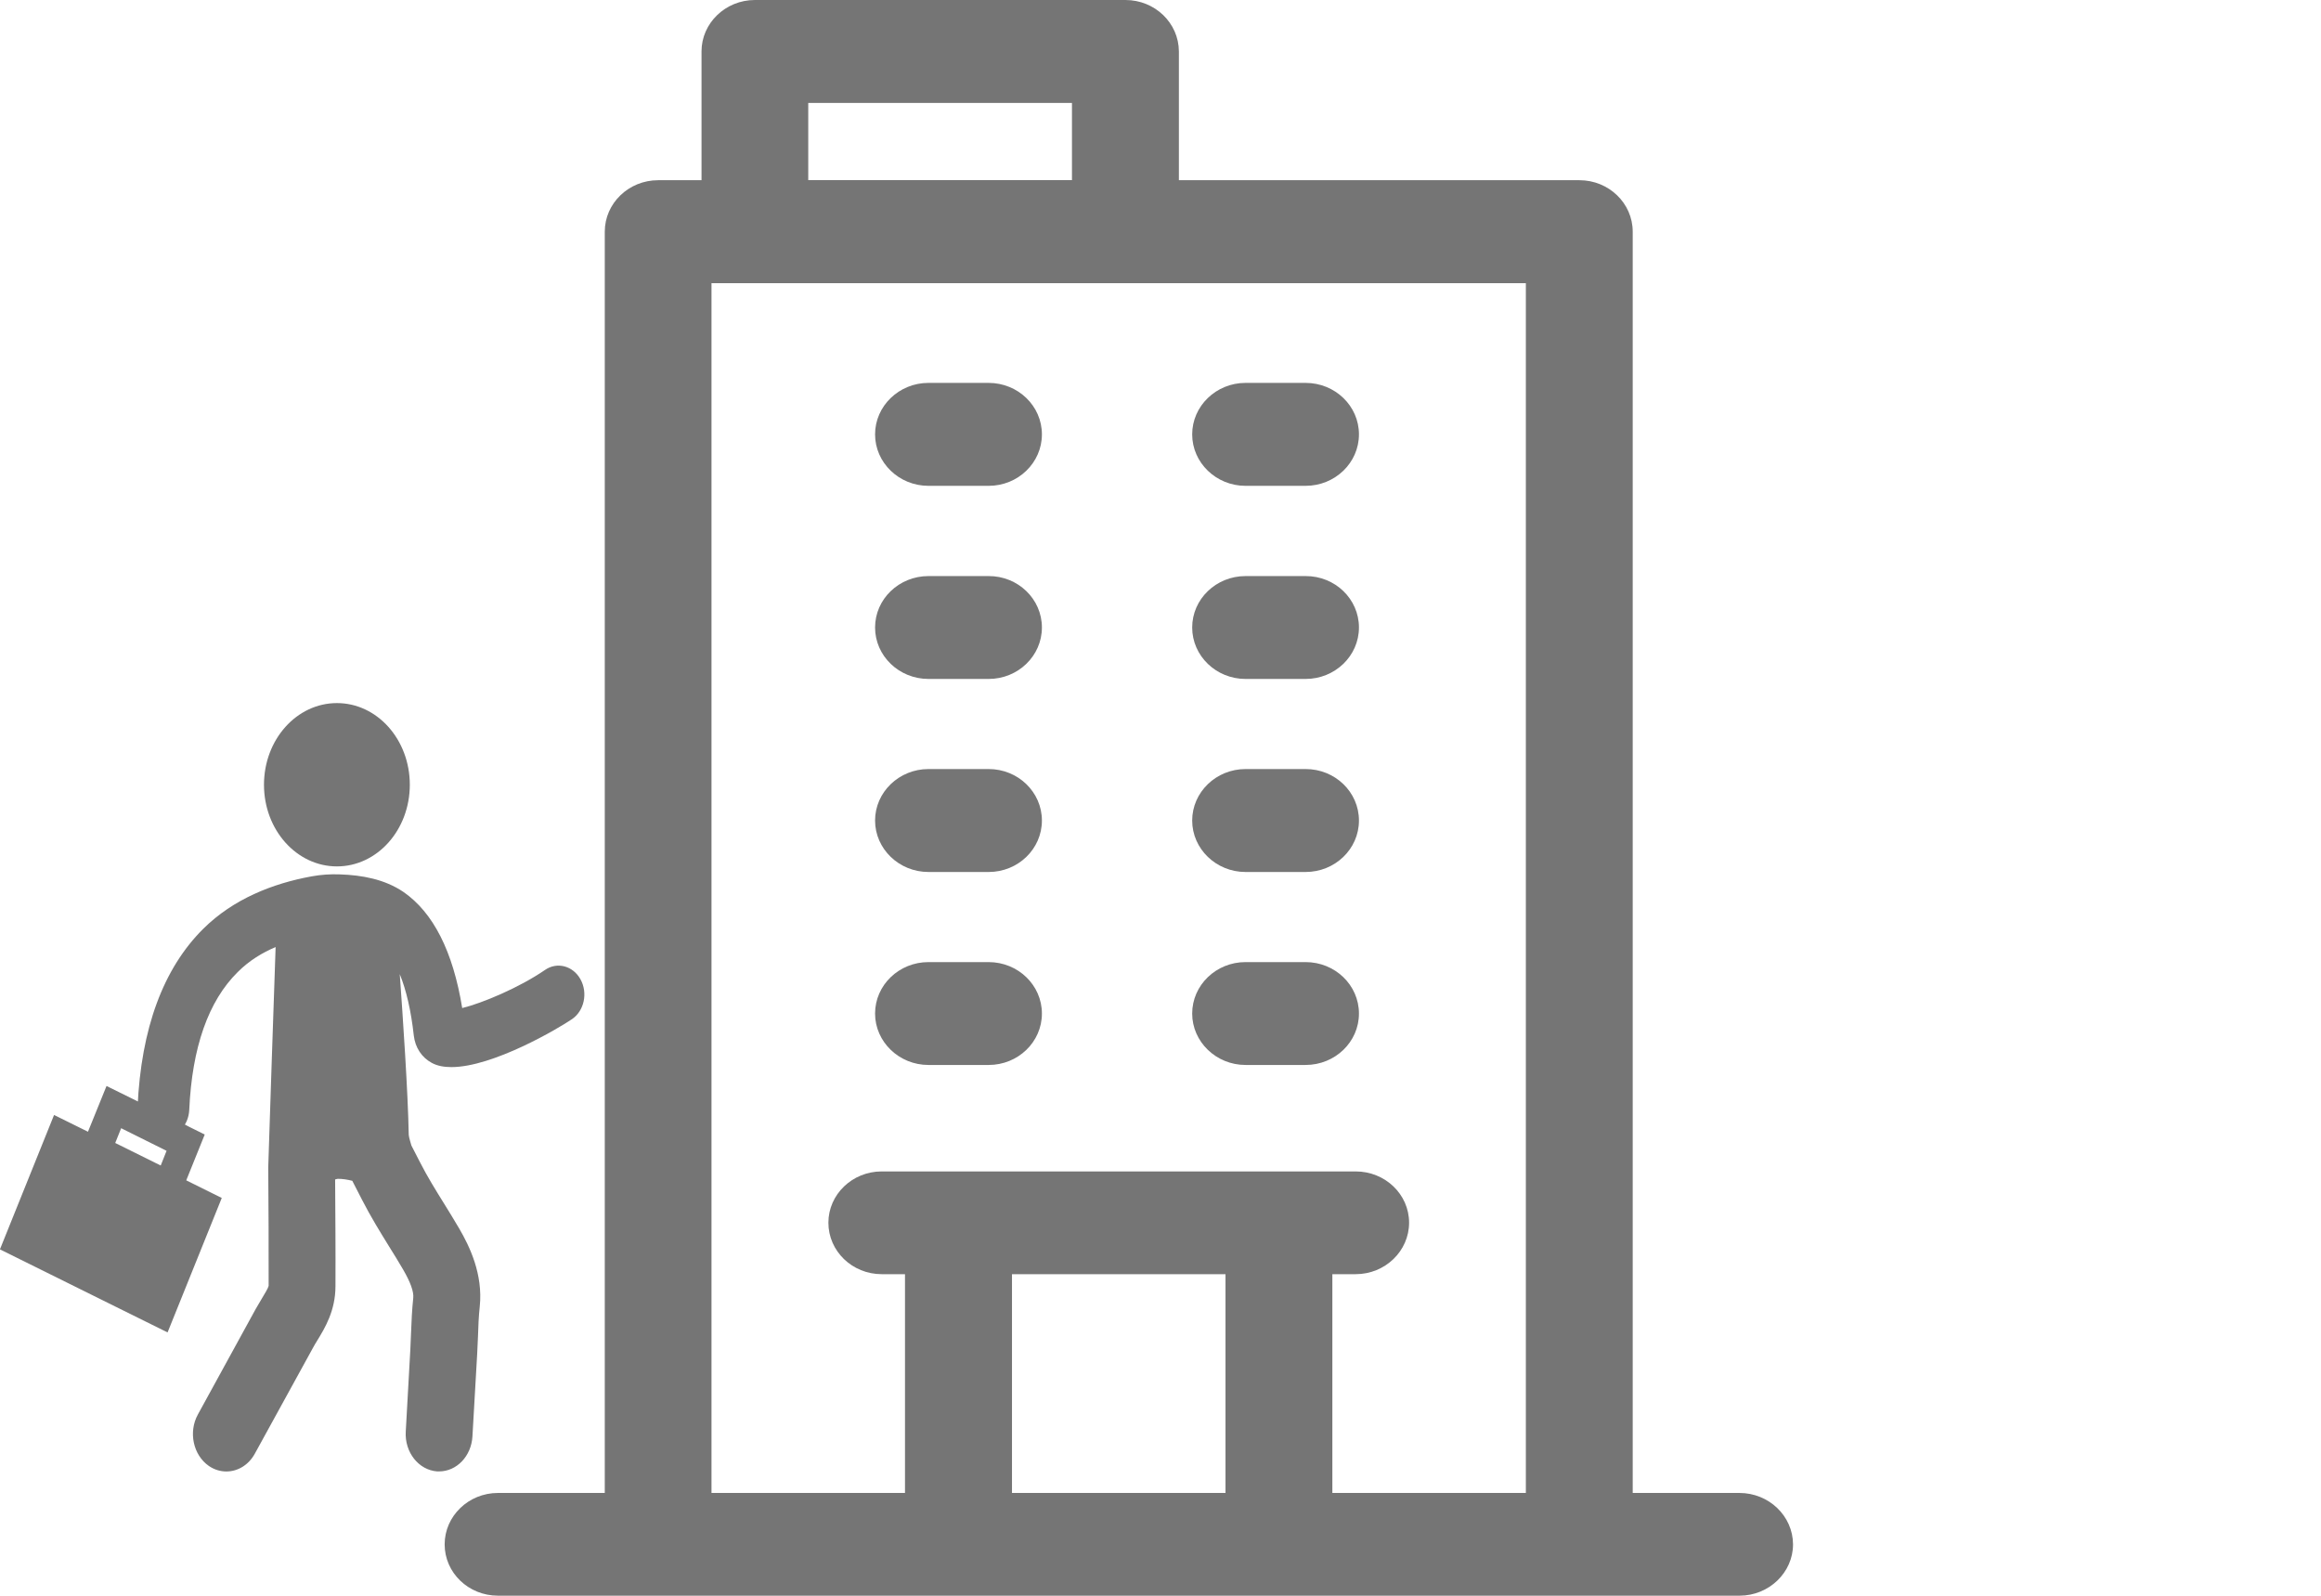 <?xml version="1.0" encoding="utf-8"?>
<!-- Generator: Adobe Illustrator 16.0.0, SVG Export Plug-In . SVG Version: 6.00 Build 0)  -->
<!DOCTYPE svg PUBLIC "-//W3C//DTD SVG 1.1//EN" "http://www.w3.org/Graphics/SVG/1.1/DTD/svg11.dtd">
<svg version="1.1" id="Layer_1" xmlns="http://www.w3.org/2000/svg" xmlns:xlink="http://www.w3.org/1999/xlink" x="0px" y="0px"
	 width="34.905px" height="23.997px" viewBox="-7.842 0 34.905 23.997" enable-background="new -7.842 0 34.905 23.997"
	 xml:space="preserve">
<g>
	<path fill="#757575" d="M18.316,22.451h-1.604V3.484c0-0.428-0.36-0.774-0.801-0.774H9.887V0.773C9.885,0.346,9.527,0,9.083,0
		H3.511C3.068,0,2.708,0.348,2.708,0.773V2.71H2.056c-0.443,0-0.803,0.347-0.803,0.774v18.967h-1.606
		c-0.443,0-0.802,0.348-0.802,0.773c0,0.428,0.359,0.772,0.802,0.772h18.671c0.444,0,0.805-0.349,0.805-0.772
		C19.121,22.798,18.761,22.451,18.316,22.451z M4.313,1.548h3.966v1.161H4.313V1.548z M7.377,22.451v-3.29h3.211v3.29H7.377z
		 M12.195,22.451v-3.29h0.351c0.442,0,0.803-0.347,0.803-0.774c0-0.427-0.36-0.771-0.803-0.771c-2.794,0-4.541,0-7.129,0
		c-0.442,0-0.801,0.347-0.801,0.771c0,0.428,0.359,0.774,0.801,0.774h0.351v3.29h-2.91V4.258h12.247v18.193H12.195z M7.827,6.532
		c0,0.428-0.359,0.774-0.801,0.774H6.121c-0.443,0-0.803-0.348-0.803-0.774c0-0.426,0.36-0.774,0.803-0.774h0.904
		C7.468,5.758,7.827,6.104,7.827,6.532z M12.595,6.532c0,0.428-0.36,0.774-0.803,0.774h-0.903c-0.442,0-0.802-0.348-0.802-0.774
		c0-0.426,0.36-0.774,0.802-0.774h0.903C12.236,5.758,12.595,6.104,12.595,6.532z M7.827,9.436c0,0.428-0.359,0.774-0.801,0.774
		H6.121c-0.443,0-0.803-0.347-0.803-0.774c0-0.427,0.36-0.773,0.803-0.773h0.904C7.468,8.661,7.827,9.008,7.827,9.436z
		 M12.595,9.436c0,0.428-0.36,0.774-0.803,0.774h-0.903c-0.442,0-0.802-0.347-0.802-0.774c0-0.427,0.36-0.773,0.802-0.773h0.903
		C12.236,8.661,12.595,9.008,12.595,9.436z M7.827,12.339c0,0.429-0.359,0.774-0.801,0.774H6.121c-0.443,0-0.803-0.348-0.803-0.774
		c0-0.426,0.36-0.774,0.803-0.774h0.904C7.468,11.564,7.827,11.911,7.827,12.339z M12.595,12.339c0,0.429-0.36,0.774-0.803,0.774
		h-0.903c-0.442,0-0.802-0.348-0.802-0.774c0-0.426,0.36-0.774,0.802-0.774h0.903C12.236,11.564,12.595,11.911,12.595,12.339z
		 M7.827,15.242c0,0.428-0.359,0.773-0.801,0.773H6.121c-0.443,0-0.803-0.349-0.803-0.773c0-0.428,0.36-0.774,0.803-0.774h0.904
		C7.468,14.468,7.827,14.814,7.827,15.242z M12.595,15.242c0,0.428-0.36,0.773-0.803,0.773h-0.903c-0.442,0-0.802-0.349-0.802-0.773
		c0-0.428,0.36-0.774,0.802-0.774h0.903C12.236,14.468,12.595,14.814,12.595,15.242z"/>
</g>
<g>
	<path fill="#757575" d="M0.763,15.324c-0.204,0.14-1.191,0.723-1.816,0.723c-0.112,0-0.213-0.018-0.295-0.063
		c-0.151-0.081-0.25-0.23-0.271-0.411c-0.041-0.373-0.113-0.683-0.211-0.924c0.047,0.653,0.123,1.767,0.135,2.417
		c0,0.03,0.04,0.16,0.04,0.16l0.131,0.255c0.107,0.21,0.23,0.409,0.36,0.618c0.077,0.124,0.153,0.248,0.227,0.374
		c0.158,0.271,0.36,0.687,0.31,1.174c-0.017,0.151-0.022,0.305-0.027,0.457c-0.004,0.088-0.007,0.173-0.012,0.259L-0.737,21.6
		c-0.017,0.299-0.238,0.527-0.501,0.527c-0.011,0-0.021,0-0.031,0c-0.277-0.021-0.489-0.287-0.471-0.598l0.069-1.237
		c0.003-0.077,0.007-0.157,0.01-0.235c0.007-0.183,0.015-0.363,0.034-0.541c0.009-0.091-0.042-0.235-0.154-0.427
		c-0.067-0.116-0.139-0.231-0.211-0.347c-0.136-0.22-0.277-0.449-0.405-0.699l-0.147-0.286c-0.07-0.018-0.143-0.03-0.217-0.03
		c-0.012,0-0.028,0.007-0.041,0.01c0.003,0.536,0.008,1.07,0.005,1.609c-0.001,0.364-0.158,0.624-0.274,0.813
		c-0.022,0.036-0.045,0.072-0.065,0.111l-0.873,1.589c-0.095,0.174-0.259,0.269-0.429,0.269c-0.089,0-0.18-0.026-0.263-0.083
		c-0.235-0.163-0.311-0.509-0.165-0.774l0.871-1.589c0.031-0.054,0.061-0.105,0.093-0.158c0.038-0.062,0.093-0.154,0.1-0.187
		c0.002-0.592-0.002-1.187-0.006-1.783c0,0,0.101-3.083,0.111-3.312c-0.197,0.083-0.394,0.2-0.57,0.376
		c-0.442,0.436-0.687,1.134-0.729,2.074c-0.011,0.232-0.182,0.413-0.388,0.413c-0.007,0-0.013,0-0.021-0.001
		c-0.214-0.012-0.378-0.217-0.368-0.457c0.053-1.18,0.385-2.082,0.989-2.681c0.45-0.446,1.04-0.68,1.627-0.787
		c0.142-0.026,0.286-0.036,0.429-0.03c0.328,0.011,0.67,0.072,0.953,0.264c0.448,0.309,0.746,0.895,0.884,1.746
		c0.303-0.074,0.86-0.308,1.245-0.573c0.182-0.126,0.421-0.063,0.534,0.141C1.001,14.932,0.944,15.199,0.763,15.324z M-2.775,13.029
		c0.606,0,1.096-0.549,1.096-1.228s-0.49-1.228-1.096-1.228s-1.097,0.549-1.097,1.228S-3.381,13.029-2.775,13.029z M-5.041,17.75
		l0.534,0.265l-0.815,2.022l-2.521-1.249l0.814-2.021l0.51,0.252l0.279-0.688l0.555,0.274c-0.004-0.041,0.468,0.228,0.684,0.338
		l0.238,0.118L-5.041,17.75z M-5.337,17.306l-0.683-0.34l-0.089,0.222l0.684,0.339L-5.337,17.306z"/>
</g>
</svg>
